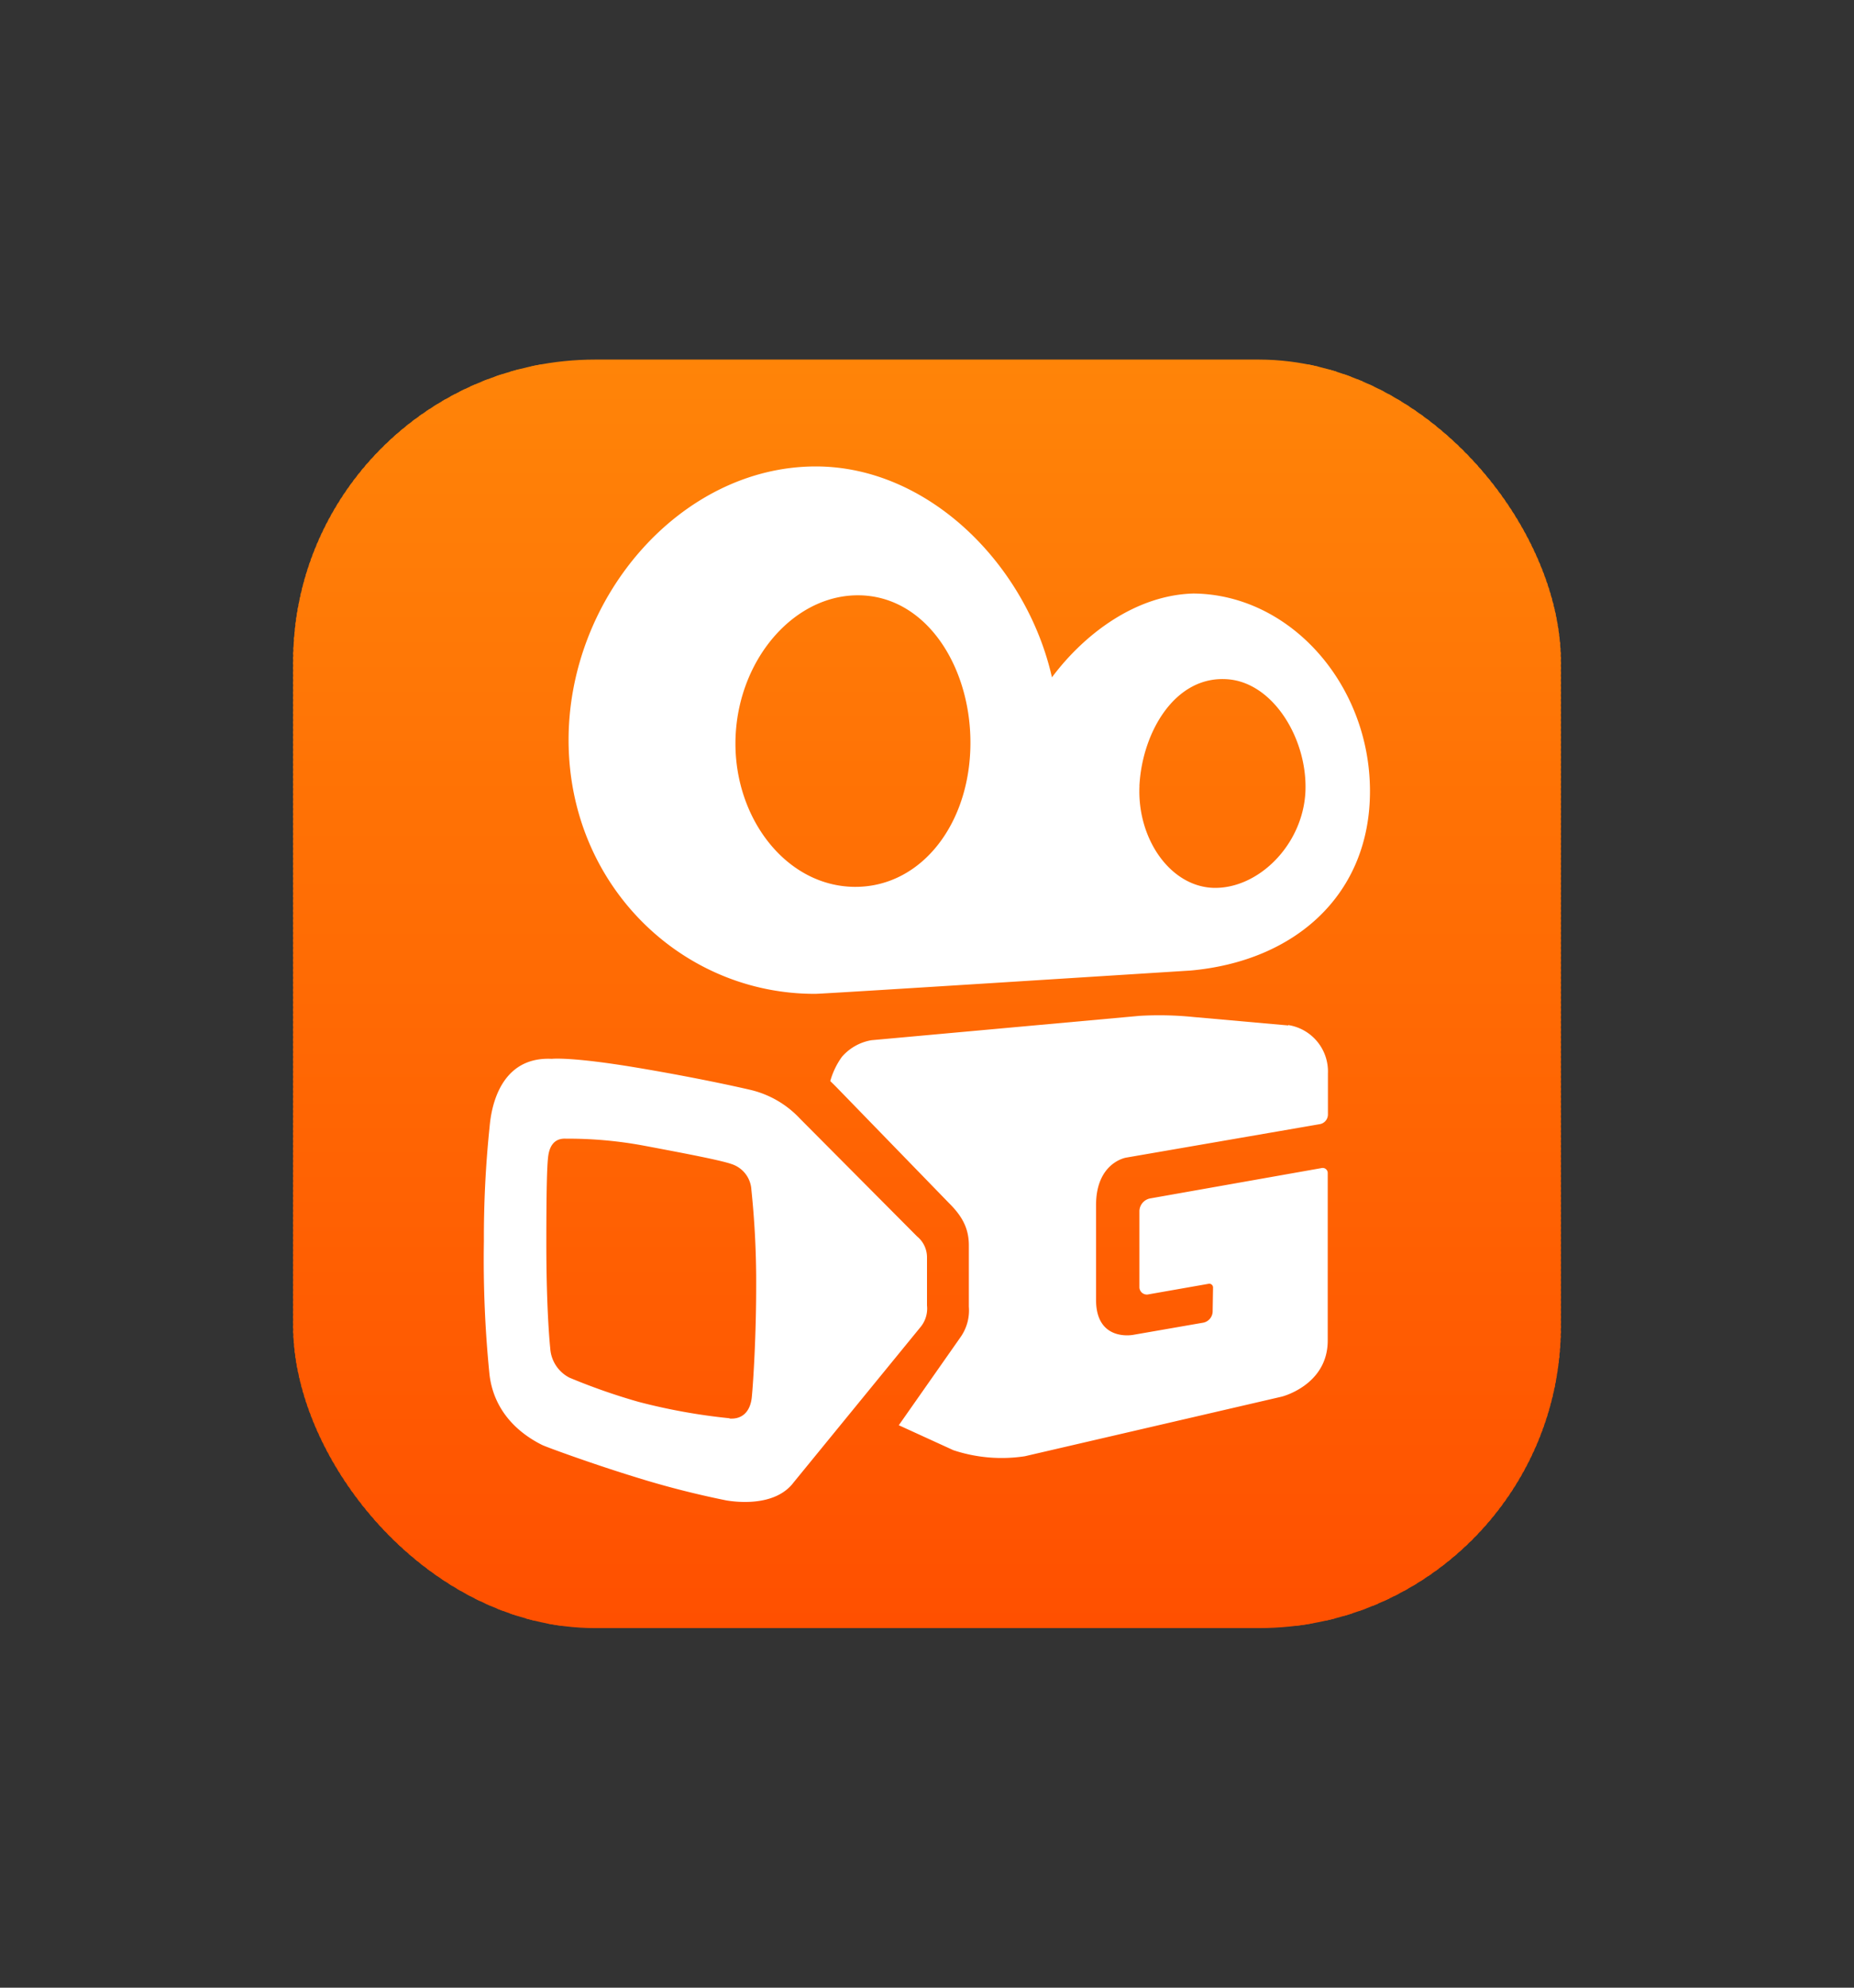 <svg id="Layer_1" data-name="Layer 1" xmlns="http://www.w3.org/2000/svg" xmlns:xlink="http://www.w3.org/1999/xlink" viewBox="0 0 280 300"><rect x="0" y="0" width="280" height="300" fill="#333333" stroke="none"/><defs><style>.cls-1{fill:none;}.cls-2{clip-path:url(#clip-path);}.cls-3{fill:#ff8408;}.cls-4{fill:#ff8308;}.cls-5{fill:#ff8208;}.cls-6{fill:#ff8108;}.cls-7{fill:#ff8107;}.cls-8{fill:#ff8007;}.cls-9{fill:#ff7f07;}.cls-10{fill:#ff7e07;}.cls-11{fill:#ff7d07;}.cls-12{fill:#ff7c07;}.cls-13{fill:#ff7b07;}.cls-14{fill:#ff7a07;}.cls-15{fill:#ff7a06;}.cls-16{fill:#ff7906;}.cls-17{fill:#ff7806;}.cls-18{fill:#ff7706;}.cls-19{fill:#ff7606;}.cls-20{fill:#ff7506;}.cls-21{fill:#ff7406;}.cls-22{fill:#ff7405;}.cls-23{fill:#ff7305;}.cls-24{fill:#ff7205;}.cls-25{fill:#ff7105;}.cls-26{fill:#ff7005;}.cls-27{fill:#ff6f05;}.cls-28{fill:#ff6e05;}.cls-29{fill:#ff6d05;}.cls-30{fill:#ff6d04;}.cls-31{fill:#ff6c04;}.cls-32{fill:#ff6b04;}.cls-33{fill:#ff6a04;}.cls-34{fill:#ff6904;}.cls-35{fill:#ff6804;}.cls-36{fill:#ff6704;}.cls-37{fill:#ff6703;}.cls-38{fill:#ff6603;}.cls-39{fill:#ff6503;}.cls-40{fill:#ff6403;}.cls-41{fill:#ff6303;}.cls-42{fill:#ff6203;}.cls-43{fill:#ff6103;}.cls-44{fill:#ff6003;}.cls-45{fill:#ff6002;}.cls-46{fill:#ff5f02;}.cls-47{fill:#ff5e02;}.cls-48{fill:#ff5d02;}.cls-49{fill:#ff5c02;}.cls-50{fill:#ff5b02;}.cls-51{fill:#ff5a02;}.cls-52{fill:#ff5a01;}.cls-53{fill:#ff5901;}.cls-54{fill:#ff5801;}.cls-55{fill:#ff5701;}.cls-56{fill:#ff5601;}.cls-57{fill:#ff5501;}.cls-58{fill:#ff5401;}.cls-59{fill:#ff5301;}.cls-60{fill:#ff5300;}.cls-61{fill:#ff5200;}.cls-62{fill:#ff5100;}.cls-63{fill:#ff5000;}.cls-64{fill:#fff;fill-rule:evenodd;}</style><clipPath id="clip-path"><rect class="cls-1" x="44.27" y="54.27" width="191.46" height="191.46" rx="45.62"/></clipPath></defs><g class="cls-2"><rect class="cls-3" x="44.27" y="54.27" width="191.46" height="1.12"/><rect class="cls-3" x="44.27" y="55.02" width="191.46" height="1.12"/><rect class="cls-3" x="44.27" y="55.76" width="191.46" height="1.12"/><rect class="cls-4" x="44.27" y="56.51" width="191.46" height="1.12"/><rect class="cls-4" x="44.27" y="57.26" width="191.46" height="1.12"/><rect class="cls-4" x="44.27" y="58.01" width="191.46" height="1.12"/><rect class="cls-4" x="44.27" y="58.76" width="191.46" height="1.12"/><rect class="cls-4" x="44.27" y="59.5" width="191.46" height="1.12"/><rect class="cls-5" x="44.27" y="60.25" width="191.46" height="1.12"/><rect class="cls-5" x="44.27" y="61" width="191.46" height="1.12"/><rect class="cls-5" x="44.27" y="61.75" width="191.46" height="1.12"/><rect class="cls-5" x="44.27" y="62.5" width="191.46" height="1.12"/><rect class="cls-5" x="44.27" y="63.24" width="191.46" height="1.12"/><rect class="cls-6" x="44.27" y="63.99" width="191.46" height="1.12"/><rect class="cls-6" x="44.27" y="64.74" width="191.46" height="1.12"/><rect class="cls-6" x="44.27" y="65.49" width="191.46" height="1.12"/><rect class="cls-7" x="44.27" y="66.23" width="191.46" height="1.12"/><rect class="cls-7" x="44.27" y="66.98" width="191.46" height="1.12"/><rect class="cls-8" x="44.27" y="67.73" width="191.46" height="1.12"/><rect class="cls-8" x="44.27" y="68.48" width="191.46" height="1.12"/><rect class="cls-8" x="44.27" y="69.23" width="191.46" height="1.12"/><rect class="cls-8" x="44.27" y="69.97" width="191.46" height="1.12"/><rect class="cls-8" x="44.27" y="70.72" width="191.46" height="1.12"/><rect class="cls-9" x="44.27" y="71.47" width="191.46" height="1.12"/><rect class="cls-9" x="44.27" y="72.22" width="191.46" height="1.12"/><rect class="cls-9" x="44.27" y="72.97" width="191.46" height="1.12"/><rect class="cls-9" x="44.27" y="73.71" width="191.46" height="1.12"/><rect class="cls-10" x="44.27" y="74.46" width="191.46" height="1.12"/><rect class="cls-10" x="44.27" y="75.21" width="191.46" height="1.12"/><rect class="cls-10" x="44.27" y="75.96" width="191.46" height="1.12"/><rect class="cls-10" x="44.27" y="76.71" width="191.46" height="1.12"/><rect class="cls-10" x="44.27" y="77.45" width="191.46" height="1.12"/><rect class="cls-11" x="44.27" y="78.2" width="191.46" height="1.12"/><rect class="cls-11" x="44.27" y="78.95" width="191.46" height="1.12"/><rect class="cls-11" x="44.27" y="79.7" width="191.46" height="1.12"/><rect class="cls-11" x="44.27" y="80.44" width="191.46" height="1.12"/><rect class="cls-11" x="44.27" y="81.19" width="191.46" height="1.12"/><rect class="cls-12" x="44.27" y="81.94" width="191.46" height="1.12"/><rect class="cls-12" x="44.27" y="82.69" width="191.46" height="1.12"/><rect class="cls-12" x="44.27" y="83.44" width="191.46" height="1.12"/><rect class="cls-12" x="44.27" y="84.18" width="191.46" height="1.12"/><rect class="cls-12" x="44.27" y="84.93" width="191.46" height="1.12"/><rect class="cls-13" x="44.27" y="85.68" width="191.46" height="1.12"/><rect class="cls-13" x="44.27" y="86.43" width="191.46" height="1.12"/><rect class="cls-13" x="44.27" y="87.18" width="191.46" height="1.12"/><rect class="cls-13" x="44.27" y="87.92" width="191.46" height="1.12"/><rect class="cls-13" x="44.27" y="88.67" width="191.46" height="1.12"/><rect class="cls-14" x="44.27" y="89.42" width="191.46" height="1.12"/><rect class="cls-15" x="44.27" y="90.17" width="191.46" height="1.12"/><rect class="cls-15" x="44.27" y="90.92" width="191.46" height="1.12"/><rect class="cls-15" x="44.27" y="91.66" width="191.46" height="1.12"/><rect class="cls-15" x="44.27" y="92.41" width="191.46" height="1.12"/><rect class="cls-16" x="44.27" y="93.16" width="191.46" height="1.12"/><rect class="cls-16" x="44.27" y="93.91" width="191.46" height="1.12"/><rect class="cls-16" x="44.27" y="94.66" width="191.46" height="1.12"/><rect class="cls-16" x="44.27" y="95.4" width="191.46" height="1.12"/><rect class="cls-16" x="44.27" y="96.15" width="191.46" height="1.12"/><rect class="cls-17" x="44.27" y="96.9" width="191.46" height="1.12"/><rect class="cls-17" x="44.27" y="97.65" width="191.46" height="1.12"/><rect class="cls-17" x="44.27" y="98.39" width="191.46" height="1.12"/><rect class="cls-17" x="44.27" y="99.14" width="191.46" height="1.12"/><rect class="cls-17" x="44.27" y="99.89" width="191.46" height="1.12"/><rect class="cls-18" x="44.27" y="100.64" width="191.46" height="1.12"/><rect class="cls-18" x="44.27" y="101.39" width="191.46" height="1.12"/><rect class="cls-18" x="44.27" y="102.13" width="191.46" height="1.12"/><rect class="cls-18" x="44.27" y="102.88" width="191.46" height="1.12"/><rect class="cls-18" x="44.27" y="103.63" width="191.46" height="1.12"/><rect class="cls-19" x="44.27" y="104.38" width="191.46" height="1.12"/><rect class="cls-19" x="44.27" y="105.13" width="191.46" height="1.12"/><rect class="cls-19" x="44.27" y="105.87" width="191.46" height="1.12"/><rect class="cls-19" x="44.27" y="106.62" width="191.46" height="1.12"/><rect class="cls-19" x="44.27" y="107.37" width="191.46" height="1.12"/><rect class="cls-20" x="44.27" y="108.12" width="191.46" height="1.12"/><rect class="cls-20" x="44.27" y="108.87" width="191.46" height="1.12"/><rect class="cls-20" x="44.27" y="109.61" width="191.46" height="1.12"/><rect class="cls-20" x="44.27" y="110.36" width="191.46" height="1.12"/><rect class="cls-20" x="44.27" y="111.11" width="191.46" height="1.12"/><rect class="cls-21" x="44.27" y="111.86" width="191.46" height="1.12"/><rect class="cls-21" x="44.27" y="112.6" width="191.46" height="1.12"/><rect class="cls-21" x="44.27" y="113.35" width="191.46" height="1.12"/><rect class="cls-22" x="44.27" y="114.1" width="191.46" height="1.12"/><rect class="cls-23" x="44.27" y="114.85" width="191.46" height="1.12"/><rect class="cls-23" x="44.27" y="115.6" width="191.46" height="1.12"/><rect class="cls-23" x="44.27" y="116.34" width="191.46" height="1.12"/><rect class="cls-23" x="44.27" y="117.09" width="191.46" height="1.12"/><rect class="cls-23" x="44.27" y="117.84" width="191.46" height="1.12"/><rect class="cls-24" x="44.27" y="118.59" width="191.46" height="1.12"/><rect class="cls-24" x="44.27" y="119.34" width="191.46" height="1.12"/><rect class="cls-24" x="44.27" y="120.08" width="191.46" height="1.12"/><rect class="cls-24" x="44.27" y="120.83" width="191.46" height="1.12"/><rect class="cls-24" x="44.27" y="121.58" width="191.46" height="1.12"/><rect class="cls-25" x="44.27" y="122.33" width="191.46" height="1.12"/><rect class="cls-25" x="44.27" y="123.08" width="191.46" height="1.12"/><rect class="cls-25" x="44.27" y="123.82" width="191.46" height="1.12"/><rect class="cls-25" x="44.27" y="124.57" width="191.46" height="1.12"/><rect class="cls-25" x="44.27" y="125.32" width="191.46" height="1.12"/><rect class="cls-26" x="44.27" y="126.07" width="191.46" height="1.12"/><rect class="cls-26" x="44.27" y="126.81" width="191.46" height="1.12"/><rect class="cls-26" x="44.27" y="127.56" width="191.46" height="1.12"/><rect class="cls-26" x="44.27" y="128.31" width="191.46" height="1.12"/><rect class="cls-26" x="44.27" y="129.06" width="191.46" height="1.12"/><rect class="cls-27" x="44.27" y="129.81" width="191.46" height="1.12"/><rect class="cls-27" x="44.27" y="130.55" width="191.46" height="1.12"/><rect class="cls-27" x="44.27" y="131.3" width="191.46" height="1.12"/><rect class="cls-27" x="44.27" y="132.05" width="191.46" height="1.12"/><rect class="cls-27" x="44.27" y="132.8" width="191.46" height="1.12"/><rect class="cls-28" x="44.27" y="133.55" width="191.46" height="1.12"/><rect class="cls-28" x="44.27" y="134.29" width="191.46" height="1.12"/><rect class="cls-28" x="44.27" y="135.04" width="191.46" height="1.12"/><rect class="cls-28" x="44.27" y="135.79" width="191.46" height="1.12"/><rect class="cls-28" x="44.27" y="136.54" width="191.46" height="1.12"/><rect class="cls-29" x="44.27" y="137.29" width="191.46" height="1.12"/><rect class="cls-30" x="44.27" y="138.03" width="191.46" height="1.12"/><rect class="cls-30" x="44.27" y="138.78" width="191.46" height="1.12"/><rect class="cls-30" x="44.27" y="139.53" width="191.46" height="1.12"/><rect class="cls-30" x="44.27" y="140.28" width="191.46" height="1.12"/><rect class="cls-31" x="44.27" y="141.03" width="191.46" height="1.12"/><rect class="cls-31" x="44.27" y="141.77" width="191.46" height="1.12"/><rect class="cls-31" x="44.27" y="142.52" width="191.46" height="1.12"/><rect class="cls-31" x="44.27" y="143.27" width="191.46" height="1.12"/><rect class="cls-31" x="44.27" y="144.02" width="191.46" height="1.12"/><rect class="cls-32" x="44.27" y="144.76" width="191.46" height="1.12"/><rect class="cls-32" x="44.27" y="145.51" width="191.46" height="1.12"/><rect class="cls-32" x="44.27" y="146.26" width="191.46" height="1.12"/><rect class="cls-32" x="44.27" y="147.01" width="191.46" height="1.12"/><rect class="cls-32" x="44.27" y="147.76" width="191.46" height="1.12"/><rect class="cls-33" x="44.27" y="148.5" width="191.46" height="1.12"/><rect class="cls-33" x="44.27" y="149.25" width="191.46" height="1.12"/><rect class="cls-33" x="44.27" y="150" width="191.46" height="1.12"/><rect class="cls-33" x="44.27" y="150.75" width="191.46" height="1.12"/><rect class="cls-34" x="44.27" y="151.5" width="191.46" height="1.12"/><rect class="cls-34" x="44.27" y="152.24" width="191.46" height="1.12"/><rect class="cls-34" x="44.27" y="152.99" width="191.46" height="1.12"/><rect class="cls-34" x="44.27" y="153.74" width="191.46" height="1.12"/><rect class="cls-34" x="44.27" y="154.49" width="191.46" height="1.12"/><rect class="cls-35" x="44.27" y="155.24" width="191.46" height="1.12"/><rect class="cls-35" x="44.27" y="155.98" width="191.46" height="1.12"/><rect class="cls-35" x="44.27" y="156.73" width="191.46" height="1.12"/><rect class="cls-35" x="44.27" y="157.48" width="191.46" height="1.12"/><rect class="cls-35" x="44.27" y="158.23" width="191.46" height="1.12"/><rect class="cls-36" x="44.27" y="158.97" width="191.46" height="1.12"/><rect class="cls-36" x="44.27" y="159.72" width="191.46" height="1.12"/><rect class="cls-36" x="44.27" y="160.47" width="191.46" height="1.12"/><rect class="cls-36" x="44.27" y="161.22" width="191.46" height="1.12"/><rect class="cls-37" x="44.27" y="161.97" width="191.46" height="1.12"/><rect class="cls-38" x="44.27" y="162.71" width="191.46" height="1.12"/><rect class="cls-38" x="44.27" y="163.46" width="191.46" height="1.12"/><rect class="cls-38" x="44.27" y="164.21" width="191.46" height="1.12"/><rect class="cls-38" x="44.27" y="164.96" width="191.46" height="1.12"/><rect class="cls-38" x="44.27" y="165.71" width="191.46" height="1.12"/><rect class="cls-39" x="44.27" y="166.45" width="191.46" height="1.12"/><rect class="cls-39" x="44.27" y="167.2" width="191.46" height="1.12"/><rect class="cls-39" x="44.27" y="167.95" width="191.46" height="1.12"/><rect class="cls-39" x="44.27" y="168.7" width="191.46" height="1.12"/><rect class="cls-39" x="44.27" y="169.45" width="191.46" height="1.12"/><rect class="cls-40" x="44.27" y="170.19" width="191.46" height="1.12"/><rect class="cls-40" x="44.27" y="170.94" width="191.46" height="1.12"/><rect class="cls-40" x="44.27" y="171.69" width="191.46" height="1.12"/><rect class="cls-40" x="44.27" y="172.44" width="191.46" height="1.12"/><rect class="cls-40" x="44.27" y="173.19" width="191.46" height="1.12"/><rect class="cls-41" x="44.27" y="173.93" width="191.46" height="1.12"/><rect class="cls-41" x="44.27" y="174.68" width="191.46" height="1.12"/><rect class="cls-41" x="44.27" y="175.43" width="191.46" height="1.12"/><rect class="cls-41" x="44.27" y="176.18" width="191.46" height="1.12"/><rect class="cls-41" x="44.27" y="176.92" width="191.46" height="1.12"/><rect class="cls-42" x="44.27" y="177.67" width="191.46" height="1.12"/><rect class="cls-42" x="44.27" y="178.42" width="191.46" height="1.12"/><rect class="cls-42" x="44.27" y="179.17" width="191.46" height="1.12"/><rect class="cls-42" x="44.27" y="179.92" width="191.46" height="1.12"/><rect class="cls-42" x="44.27" y="180.66" width="191.46" height="1.12"/><rect class="cls-43" x="44.27" y="181.41" width="191.46" height="1.12"/><rect class="cls-43" x="44.27" y="182.16" width="191.46" height="1.12"/><rect class="cls-43" x="44.27" y="182.91" width="191.46" height="1.12"/><rect class="cls-43" x="44.27" y="183.66" width="191.46" height="1.12"/><rect class="cls-43" x="44.27" y="184.4" width="191.46" height="1.12"/><rect class="cls-44" x="44.27" y="185.15" width="191.46" height="1.12"/><rect class="cls-45" x="44.27" y="185.9" width="191.46" height="1.12"/><rect class="cls-45" x="44.27" y="186.65" width="191.46" height="1.12"/><rect class="cls-45" x="44.27" y="187.4" width="191.46" height="1.12"/><rect class="cls-46" x="44.27" y="188.14" width="191.46" height="1.12"/><rect class="cls-46" x="44.27" y="188.89" width="191.46" height="1.12"/><rect class="cls-46" x="44.27" y="189.64" width="191.46" height="1.12"/><rect class="cls-46" x="44.27" y="190.39" width="191.46" height="1.12"/><rect class="cls-46" x="44.27" y="191.13" width="191.46" height="1.12"/><rect class="cls-47" x="44.27" y="191.88" width="191.46" height="1.12"/><rect class="cls-47" x="44.27" y="192.63" width="191.46" height="1.12"/><rect class="cls-47" x="44.27" y="193.38" width="191.46" height="1.12"/><rect class="cls-47" x="44.27" y="194.13" width="191.46" height="1.12"/><rect class="cls-47" x="44.27" y="194.87" width="191.46" height="1.12"/><rect class="cls-48" x="44.27" y="195.62" width="191.46" height="1.12"/><rect class="cls-48" x="44.27" y="196.37" width="191.46" height="1.12"/><rect class="cls-48" x="44.27" y="197.12" width="191.46" height="1.12"/><rect class="cls-48" x="44.27" y="197.87" width="191.46" height="1.12"/><rect class="cls-48" x="44.27" y="198.61" width="191.46" height="1.12"/><rect class="cls-49" x="44.27" y="199.36" width="191.46" height="1.12"/><rect class="cls-49" x="44.27" y="200.11" width="191.46" height="1.12"/><rect class="cls-49" x="44.27" y="200.86" width="191.46" height="1.12"/><rect class="cls-49" x="44.27" y="201.61" width="191.46" height="1.12"/><rect class="cls-49" x="44.27" y="202.35" width="191.46" height="1.12"/><rect class="cls-50" x="44.27" y="203.1" width="191.46" height="1.12"/><rect class="cls-50" x="44.27" y="203.85" width="191.46" height="1.12"/><rect class="cls-50" x="44.27" y="204.6" width="191.46" height="1.12"/><rect class="cls-50" x="44.27" y="205.34" width="191.46" height="1.12"/><rect class="cls-50" x="44.27" y="206.09" width="191.46" height="1.12"/><rect class="cls-51" x="44.27" y="206.84" width="191.46" height="1.12"/><rect class="cls-51" x="44.27" y="207.59" width="191.46" height="1.12"/><rect class="cls-51" x="44.27" y="208.34" width="191.46" height="1.12"/><rect class="cls-51" x="44.27" y="209.08" width="191.46" height="1.12"/><rect class="cls-52" x="44.27" y="209.83" width="191.46" height="1.12"/><rect class="cls-53" x="44.27" y="210.58" width="191.46" height="1.12"/><rect class="cls-53" x="44.27" y="211.33" width="191.46" height="1.12"/><rect class="cls-53" x="44.27" y="212.08" width="191.46" height="1.12"/><rect class="cls-53" x="44.27" y="212.82" width="191.46" height="1.12"/><rect class="cls-53" x="44.27" y="213.57" width="191.46" height="1.12"/><rect class="cls-54" x="44.27" y="214.32" width="191.46" height="1.12"/><rect class="cls-54" x="44.27" y="215.07" width="191.46" height="1.12"/><rect class="cls-54" x="44.27" y="215.82" width="191.46" height="1.12"/><rect class="cls-54" x="44.27" y="216.56" width="191.46" height="1.12"/><rect class="cls-54" x="44.27" y="217.31" width="191.46" height="1.12"/><rect class="cls-55" x="44.27" y="218.06" width="191.46" height="1.12"/><rect class="cls-55" x="44.27" y="218.81" width="191.46" height="1.12"/><rect class="cls-55" x="44.27" y="219.56" width="191.46" height="1.12"/><rect class="cls-55" x="44.27" y="220.3" width="191.46" height="1.12"/><rect class="cls-55" x="44.27" y="221.05" width="191.46" height="1.12"/><rect class="cls-56" x="44.27" y="221.8" width="191.46" height="1.12"/><rect class="cls-56" x="44.27" y="222.55" width="191.46" height="1.12"/><rect class="cls-56" x="44.27" y="223.29" width="191.46" height="1.12"/><rect class="cls-56" x="44.27" y="224.04" width="191.46" height="1.12"/><rect class="cls-56" x="44.27" y="224.79" width="191.46" height="1.12"/><rect class="cls-57" x="44.27" y="225.54" width="191.46" height="1.12"/><rect class="cls-57" x="44.27" y="226.29" width="191.46" height="1.12"/><rect class="cls-57" x="44.27" y="227.03" width="191.46" height="1.12"/><rect class="cls-57" x="44.27" y="227.78" width="191.46" height="1.12"/><rect class="cls-58" x="44.27" y="228.53" width="191.46" height="1.12"/><rect class="cls-58" x="44.27" y="229.28" width="191.46" height="1.12"/><rect class="cls-58" x="44.27" y="230.03" width="191.46" height="1.12"/><rect class="cls-58" x="44.27" y="230.77" width="191.46" height="1.12"/><rect class="cls-58" x="44.27" y="231.52" width="191.46" height="1.12"/><rect class="cls-59" x="44.27" y="232.27" width="191.46" height="1.12"/><rect class="cls-59" x="44.27" y="233.02" width="191.46" height="1.12"/><rect class="cls-60" x="44.27" y="233.77" width="191.46" height="1.12"/><rect class="cls-60" x="44.27" y="234.51" width="191.46" height="1.12"/><rect class="cls-60" x="44.27" y="235.26" width="191.46" height="1.12"/><rect class="cls-61" x="44.27" y="236.01" width="191.46" height="1.12"/><rect class="cls-61" x="44.27" y="236.76" width="191.46" height="1.12"/><rect class="cls-61" x="44.27" y="237.5" width="191.46" height="1.12"/><rect class="cls-61" x="44.27" y="238.25" width="191.46" height="1.12"/><rect class="cls-61" x="44.27" y="239" width="191.46" height="1.12"/><rect class="cls-62" x="44.27" y="239.75" width="191.46" height="1.12"/><rect class="cls-62" x="44.27" y="240.5" width="191.46" height="1.12"/><rect class="cls-62" x="44.27" y="241.24" width="191.46" height="1.12"/><rect class="cls-62" x="44.27" y="241.99" width="191.46" height="1.12"/><rect class="cls-62" x="44.27" y="242.74" width="191.46" height="1.12"/><rect class="cls-63" x="44.27" y="243.49" width="191.46" height="1.12"/><rect class="cls-63" x="44.27" y="244.24" width="191.46" height="1.12"/><rect class="cls-63" x="44.27" y="244.98" width="191.46" height="0.75"/></g><path class="cls-64" d="M110.2,214.06a89.55,89.55,0,0,1-13.77-2.48A93,93,0,0,1,86,207.93a5.35,5.35,0,0,1-2.9-4.43s-.59-5.32-.59-15.79c0-8.11.1-11.89.29-13.25s.83-2.69,2.65-2.6a62.45,62.45,0,0,1,11.5,1c6.89,1.29,11.94,2.27,13.53,2.83a4.33,4.33,0,0,1,3,3.9,133.73,133.73,0,0,1,.72,14.7c0,7.21-.43,14.28-.66,16.58-.21,2.13-1.4,3.38-3.38,3.23ZM140,197v-7.2a4.07,4.07,0,0,0-1.49-3.18L120.8,168.82a14.93,14.93,0,0,0-7.66-4.37s-6.82-1.61-16.9-3.3-12.9-1.34-12.9-1.34c-8.81-.43-9.3,9.46-9.41,10.37a161.82,161.82,0,0,0-.85,17.17,172.31,172.31,0,0,0,.85,20.15c.79,6.46,5.66,9.45,7.95,10.59.58.29,7.38,2.78,13.67,4.72a136.68,136.68,0,0,0,14.16,3.65c1.05.17,7.24,1.13,10.14-2.71L139,200.32a4.39,4.39,0,0,0,1-3.29Zm54.55-42.29h0a7.09,7.09,0,0,1,6,7.3v6.23a1.48,1.48,0,0,1-1.24,1.43l-29.24,5.05s-4.54.72-4.54,7.17v14.3c0,6.38,5.6,5.28,5.6,5.28l10.59-1.84a1.76,1.76,0,0,0,1.42-1.66l.06-3.67a.57.57,0,0,0-.71-.53l-9,1.58a1.13,1.13,0,0,1-1.41-1V182.75a2,2,0,0,1,1.61-1.87l25.89-4.58a.76.76,0,0,1,.94.71l0,25.32c0,6.73-6.92,8.46-6.92,8.46l-38.82,9a23.23,23.23,0,0,1-10.79-.91l-8.25-3.77,9.35-13.33a7,7,0,0,0,1.23-4.57v-9.26c0-2.7-1.14-4.52-3-6.37L126.24,164c-.28-.28-.56-.56-.85-.83a11.64,11.64,0,0,1,1.75-3.65A7.57,7.57,0,0,1,131.6,157l40.53-3.68a51.43,51.43,0,0,1,8.14.18l14.28,1.27ZM130.17,89.86c10.28.44,16.89,11.7,16.36,23.56s-8.08,20.83-18,20.42c-10.28-.44-18-11-17.43-22.84s9.15-21.54,19.06-21.14Zm41.91,28.77c.4-8.08,5.39-16.79,13.43-16.1,6.88.59,12,9.14,11.64,17-.41,8.08-7.22,14.73-14,14.47-6.52-.29-11.43-7.52-11.06-15.37Zm7.64,27.86c16-1.4,27.23-11.58,27.18-27.17-.05-16-12-29.59-26.64-29.74-8.59.22-16.37,5.94-21.39,12.65-3.85-17-18.67-31.87-35.74-31.83-20.34.06-37.33,19.77-37.26,41.42.07,21.87,17.17,38.24,37.26,38.18C124.51,150,179.88,146.47,179.72,146.49Z"/></svg>
